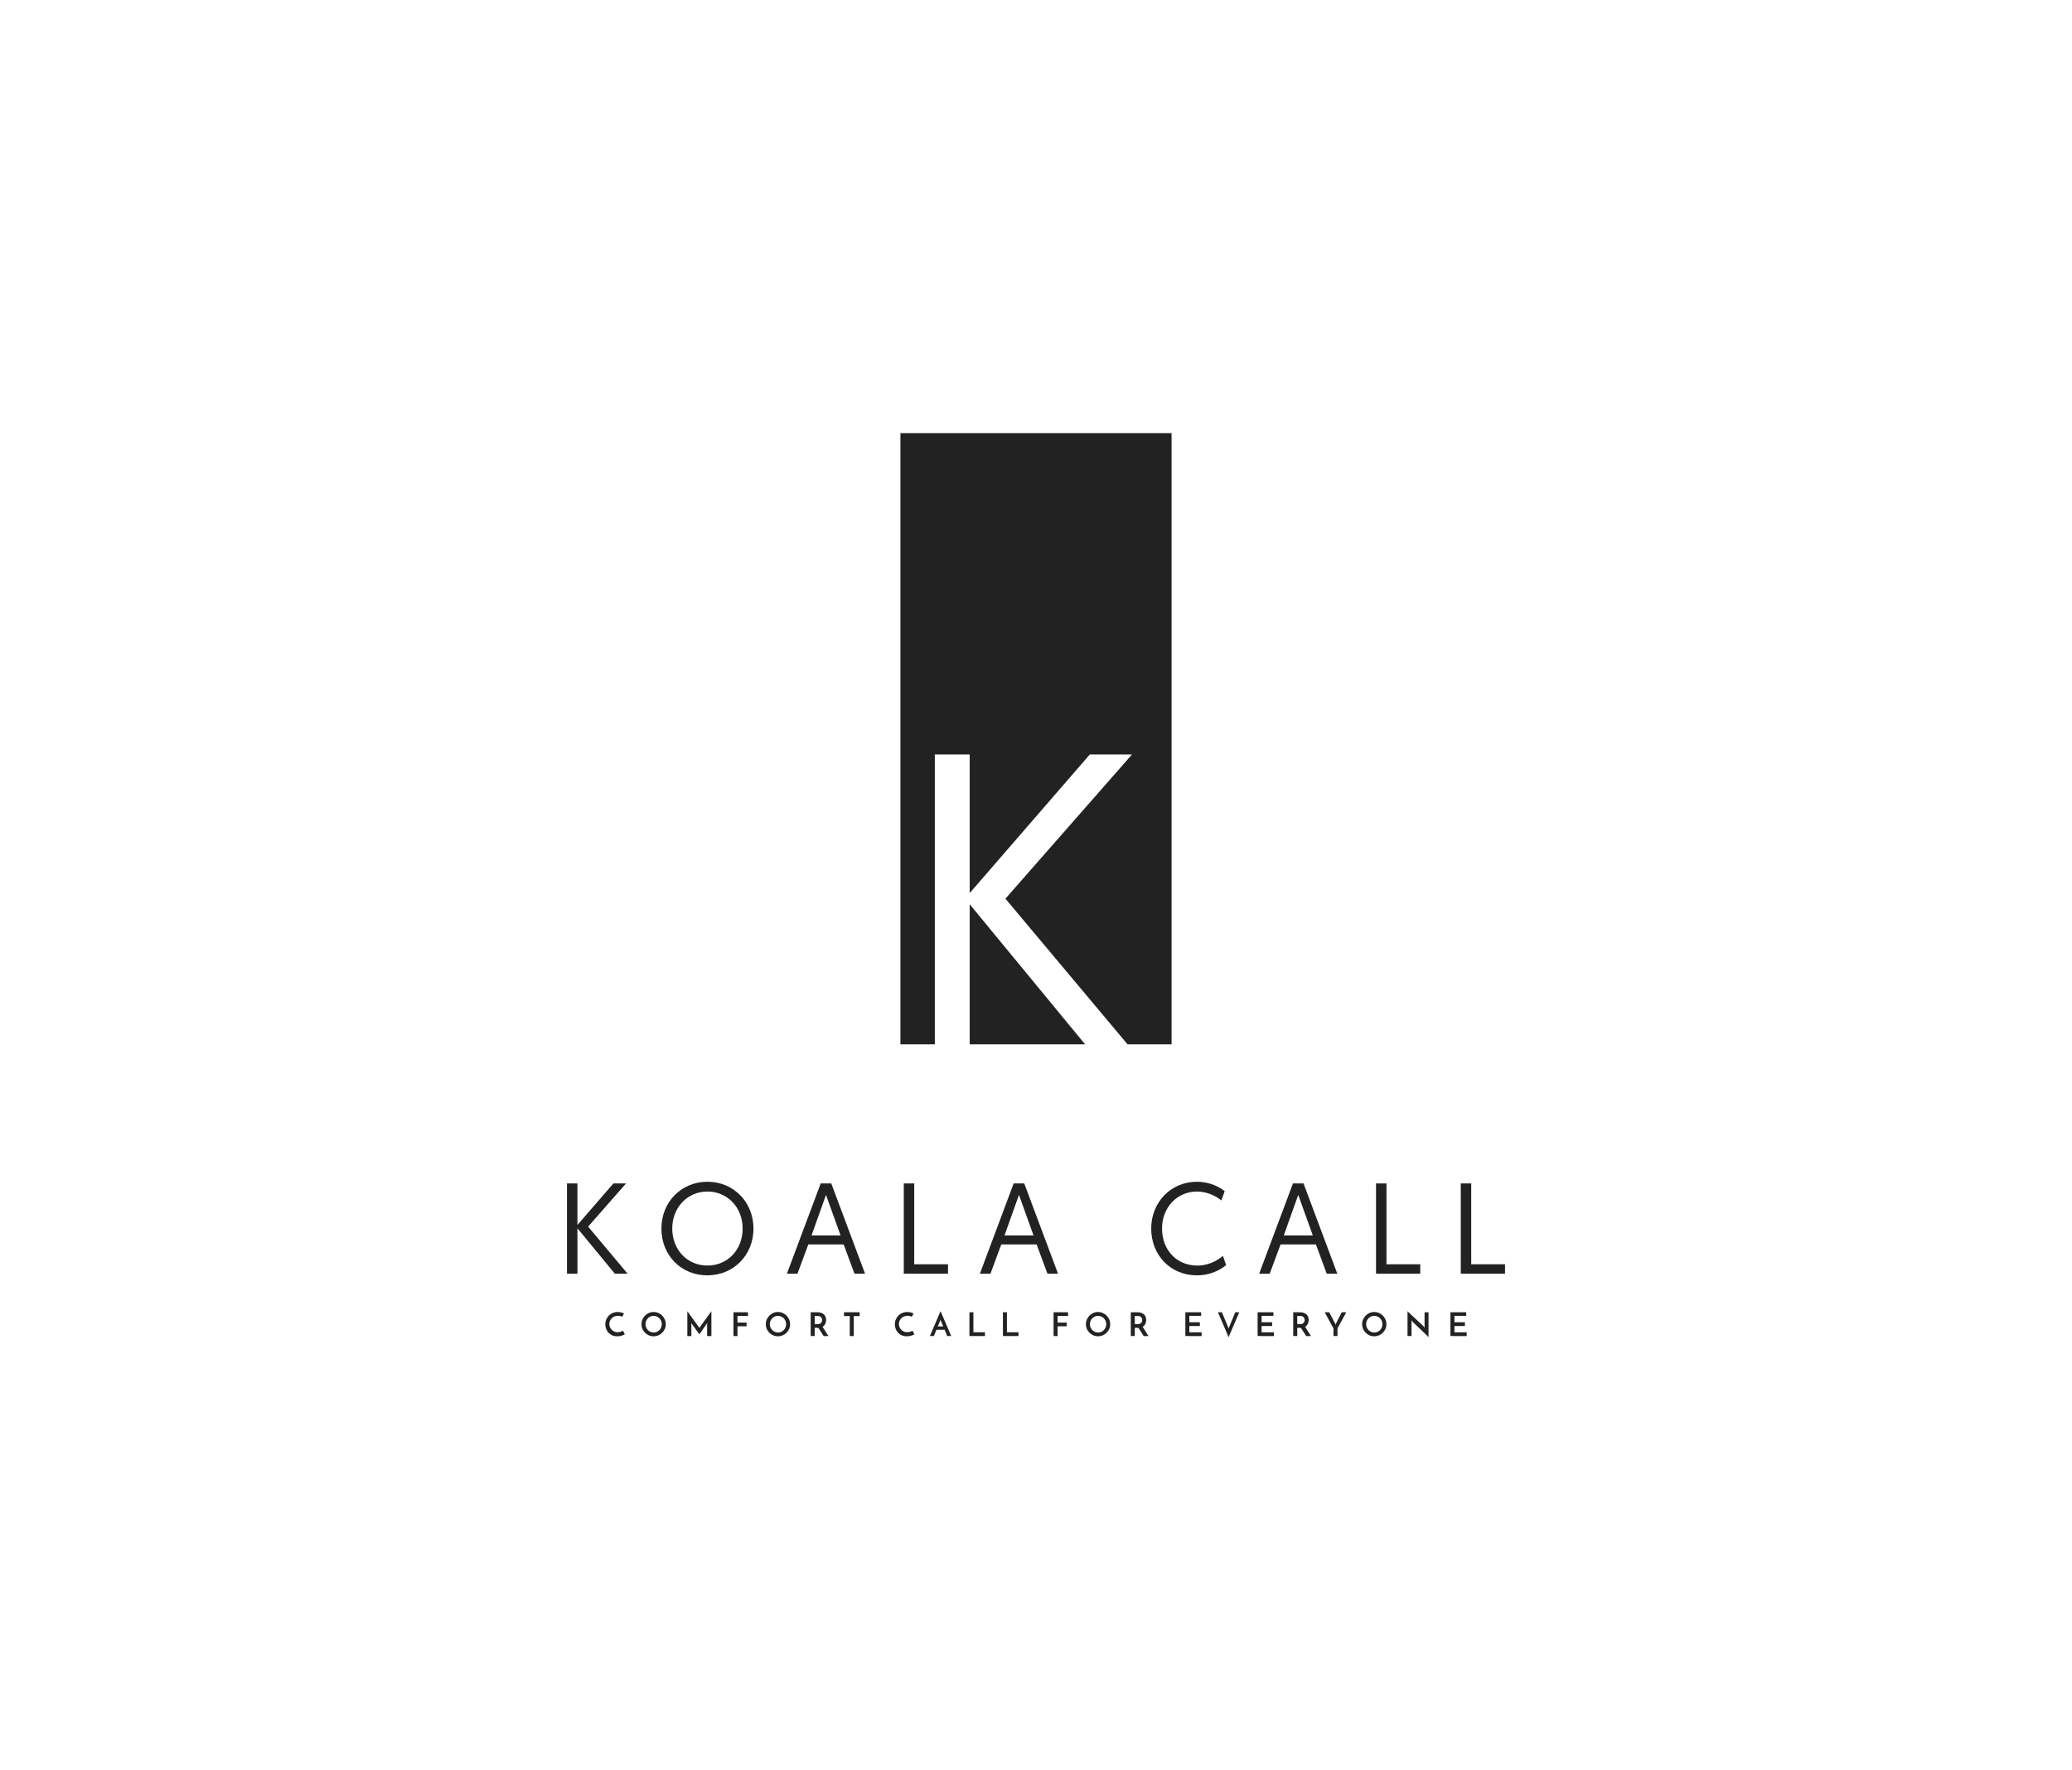 <svg xmlns:mydata="http://www.w3.org/2000/svg" mydata:contrastcolor="ffffff" mydata:template="Default" mydata:presentation="2.5" mydata:layouttype="undefined" mydata:specialfontid="undefined" mydata:id1="217" mydata:id2="014" mydata:companyname="Koala Call"
     mydata:companytagline="Comfort call for everyone" version="1.1" xmlns="http://www.w3.org/2000/svg" xmlns:xlink="http://www.w3.org/1999/xlink" viewBox="0 0 550 470">
    <g id="group1" fill="#222223" fill-rule="none" stroke="none" stroke-width="1" stroke-linecap="butt" stroke-linejoin="miter" stroke-miterlimit="10" stroke-dasharray="" stroke-dashoffset="0" font-family="none" font-weight="none" font-size="none" text-anchor="none" style="mix-blend-mode: normal">
        <g data-paper-data="{&quot;isGlobalGroup&quot;:true,&quot;bounds&quot;:{&quot;x&quot;:150.50499002025782,&quot;y&quot;:114.99999999999999,&quot;width&quot;:248.99001995948436,&quot;height&quot;:240}}">
            <g data-paper-data="{&quot;isSecondaryText&quot;:true}" fill-rule="nonzero">
                <path d="M165.839,354.238c-0.069,0.046 -0.166,0.101 -0.29,0.165c-0.124,0.064 -0.271,0.123 -0.442,0.178c-0.17,0.055 -0.362,0.101 -0.576,0.139c-0.214,0.038 -0.442,0.056 -0.684,0.056c-0.497,0 -0.941,-0.085 -1.334,-0.256c-0.393,-0.17 -0.725,-0.4 -0.996,-0.689c-0.271,-0.289 -0.479,-0.627 -0.624,-1.014c-0.144,-0.387 -0.217,-0.794 -0.217,-1.221c0,-0.474 0.087,-0.911 0.26,-1.312c0.173,-0.401 0.409,-0.748 0.706,-1.04c0.297,-0.292 0.644,-0.518 1.04,-0.68c0.396,-0.162 0.819,-0.243 1.269,-0.243c0.173,0 0.348,0.013 0.524,0.039c0.176,0.026 0.342,0.059 0.498,0.1c0.156,0.04 0.293,0.087 0.411,0.139c0.118,0.052 0.204,0.107 0.256,0.165c-0.052,0.081 -0.092,0.147 -0.121,0.199c-0.029,0.052 -0.059,0.105 -0.091,0.16c-0.032,0.055 -0.066,0.117 -0.104,0.186c-0.038,0.069 -0.091,0.165 -0.16,0.286c-0.069,-0.046 -0.153,-0.087 -0.251,-0.121c-0.098,-0.035 -0.201,-0.062 -0.308,-0.082c-0.107,-0.02 -0.215,-0.036 -0.325,-0.048c-0.11,-0.012 -0.208,-0.017 -0.295,-0.017c-0.323,0 -0.622,0.061 -0.897,0.182c-0.274,0.121 -0.511,0.282 -0.71,0.481c-0.199,0.199 -0.355,0.432 -0.468,0.697c-0.113,0.266 -0.169,0.54 -0.169,0.823c0,0.277 0.053,0.547 0.16,0.81c0.107,0.263 0.257,0.495 0.45,0.697c0.193,0.202 0.423,0.365 0.689,0.489c0.266,0.124 0.56,0.186 0.884,0.186c0.185,0 0.364,-0.019 0.537,-0.056c0.173,-0.038 0.326,-0.079 0.459,-0.126c0.133,-0.046 0.241,-0.092 0.325,-0.139c0.084,-0.046 0.129,-0.078 0.134,-0.095z"
                      data-paper-data="{&quot;glyphName&quot;:&quot;C&quot;,&quot;glyphIndex&quot;:0,&quot;firstGlyphOfWord&quot;:true,&quot;word&quot;:1}"></path>
                <path d="M170.273,351.561c0,-0.439 0.085,-0.855 0.256,-1.247c0.17,-0.393 0.401,-0.736 0.693,-1.031c0.292,-0.295 0.632,-0.528 1.022,-0.702c0.39,-0.173 0.807,-0.26 1.252,-0.26c0.439,0 0.855,0.087 1.247,0.26c0.393,0.173 0.736,0.407 1.031,0.702c0.295,0.295 0.527,0.638 0.697,1.031c0.17,0.393 0.256,0.809 0.256,1.247c0,0.445 -0.085,0.862 -0.256,1.252c-0.17,0.39 -0.403,0.731 -0.697,1.022c-0.295,0.292 -0.638,0.521 -1.031,0.689c-0.393,0.167 -0.809,0.251 -1.247,0.251c-0.445,0 -0.862,-0.084 -1.252,-0.251c-0.39,-0.167 -0.731,-0.397 -1.022,-0.689c-0.292,-0.292 -0.523,-0.632 -0.693,-1.022c-0.17,-0.39 -0.256,-0.807 -0.256,-1.252zM171.339,351.561c0,0.306 0.056,0.593 0.169,0.862c0.113,0.269 0.269,0.502 0.468,0.702c0.199,0.199 0.43,0.357 0.693,0.472c0.263,0.116 0.547,0.173 0.853,0.173c0.295,0 0.573,-0.058 0.836,-0.173c0.263,-0.116 0.491,-0.273 0.684,-0.472c0.193,-0.199 0.347,-0.433 0.459,-0.702c0.113,-0.269 0.169,-0.556 0.169,-0.862c0,-0.306 -0.058,-0.593 -0.173,-0.862c-0.116,-0.269 -0.271,-0.504 -0.468,-0.706c-0.196,-0.202 -0.426,-0.361 -0.689,-0.476c-0.263,-0.116 -0.544,-0.173 -0.845,-0.173c-0.3,0 -0.582,0.058 -0.845,0.173c-0.263,0.116 -0.491,0.274 -0.684,0.476c-0.193,0.202 -0.347,0.437 -0.459,0.706c-0.113,0.269 -0.169,0.556 -0.169,0.862z"
                      data-paper-data="{&quot;glyphName&quot;:&quot;O&quot;,&quot;glyphIndex&quot;:1,&quot;word&quot;:1}"></path>
                <path d="M182.453,348.113c0.029,0.04 0.092,0.131 0.191,0.273c0.098,0.141 0.221,0.315 0.368,0.52c0.147,0.205 0.312,0.432 0.494,0.68c0.182,0.248 0.367,0.501 0.554,0.758c0.188,0.257 0.371,0.508 0.55,0.754c0.179,0.245 0.341,0.469 0.485,0.671c0.144,0.202 0.267,0.371 0.368,0.507c0.101,0.136 0.163,0.221 0.186,0.256c0.012,-0.017 0.064,-0.091 0.156,-0.221c0.092,-0.13 0.209,-0.293 0.351,-0.489c0.141,-0.196 0.302,-0.42 0.481,-0.671c0.179,-0.251 0.364,-0.507 0.554,-0.767c0.191,-0.26 0.377,-0.517 0.559,-0.771c0.182,-0.254 0.349,-0.485 0.502,-0.693c0.153,-0.208 0.282,-0.384 0.386,-0.528c0.104,-0.144 0.17,-0.237 0.199,-0.277v6.593h-1.135v-3.223c0,-0.046 0.006,-0.095 0.017,-0.147c0.012,-0.052 0.017,-0.084 0.017,-0.095l-2.088,3.006c-0.029,-0.035 -0.1,-0.13 -0.212,-0.286c-0.113,-0.156 -0.247,-0.341 -0.403,-0.554c-0.156,-0.214 -0.321,-0.443 -0.494,-0.689c-0.173,-0.245 -0.336,-0.474 -0.489,-0.684c-0.153,-0.211 -0.283,-0.39 -0.39,-0.537c-0.107,-0.147 -0.166,-0.232 -0.178,-0.256c0,0.012 0.006,0.043 0.017,0.095c0.012,0.052 0.017,0.101 0.017,0.147v3.223h-1.066z"
                      data-paper-data="{&quot;glyphName&quot;:&quot;M&quot;,&quot;glyphIndex&quot;:2,&quot;word&quot;:1}"></path>
                <path d="M194.701,354.705v-6.315h3.838v0.979h-2.781v1.767h2.417v0.988h-2.417v2.582z" data-paper-data="{&quot;glyphName&quot;:&quot;F&quot;,&quot;glyphIndex&quot;:3,&quot;word&quot;:1}"></path>
                <path d="M203.277,351.561c0,-0.439 0.085,-0.855 0.256,-1.247c0.17,-0.393 0.401,-0.736 0.693,-1.031c0.292,-0.295 0.632,-0.528 1.022,-0.702c0.39,-0.173 0.807,-0.26 1.252,-0.26c0.439,0 0.855,0.087 1.247,0.26c0.393,0.173 0.736,0.407 1.031,0.702c0.295,0.295 0.527,0.638 0.697,1.031c0.17,0.393 0.256,0.809 0.256,1.247c0,0.445 -0.085,0.862 -0.256,1.252c-0.17,0.39 -0.403,0.731 -0.697,1.022c-0.295,0.292 -0.638,0.521 -1.031,0.689c-0.393,0.167 -0.809,0.251 -1.247,0.251c-0.445,0 -0.862,-0.084 -1.252,-0.251c-0.39,-0.167 -0.731,-0.397 -1.022,-0.689c-0.292,-0.292 -0.523,-0.632 -0.693,-1.022c-0.17,-0.39 -0.256,-0.807 -0.256,-1.252zM204.343,351.561c0,0.306 0.056,0.593 0.169,0.862c0.113,0.269 0.269,0.502 0.468,0.702c0.199,0.199 0.43,0.357 0.693,0.472c0.263,0.116 0.547,0.173 0.853,0.173c0.295,0 0.573,-0.058 0.836,-0.173c0.263,-0.116 0.491,-0.273 0.684,-0.472c0.193,-0.199 0.347,-0.433 0.459,-0.702c0.113,-0.269 0.169,-0.556 0.169,-0.862c0,-0.306 -0.058,-0.593 -0.173,-0.862c-0.116,-0.269 -0.271,-0.504 -0.468,-0.706c-0.196,-0.202 -0.426,-0.361 -0.689,-0.476c-0.263,-0.116 -0.544,-0.173 -0.845,-0.173c-0.3,0 -0.582,0.058 -0.845,0.173c-0.263,0.116 -0.491,0.274 -0.684,0.476c-0.193,0.202 -0.347,0.437 -0.459,0.706c-0.113,0.269 -0.169,0.556 -0.169,0.862z"
                      data-paper-data="{&quot;glyphName&quot;:&quot;O&quot;,&quot;glyphIndex&quot;:4,&quot;word&quot;:1}"></path>
                <path d="M215.195,354.705v-6.315h1.785c0.347,0 0.663,0.046 0.949,0.139c0.286,0.092 0.528,0.225 0.728,0.399c0.199,0.173 0.354,0.387 0.463,0.641c0.11,0.254 0.165,0.54 0.165,0.858c0,0.173 -0.017,0.347 -0.052,0.52c-0.035,0.173 -0.09,0.341 -0.165,0.502c-0.075,0.162 -0.173,0.31 -0.295,0.446c-0.121,0.136 -0.266,0.253 -0.433,0.351c0.127,0.202 0.251,0.4 0.373,0.593c0.121,0.193 0.244,0.388 0.368,0.585c0.124,0.196 0.253,0.399 0.386,0.606c0.133,0.208 0.277,0.433 0.433,0.676h-1.273c-0.26,-0.404 -0.505,-0.787 -0.736,-1.148c-0.231,-0.361 -0.453,-0.703 -0.667,-1.027h-0.087h-0.884v2.174zM216.252,351.535h0.849c0.219,0 0.401,-0.038 0.546,-0.113c0.144,-0.075 0.26,-0.166 0.347,-0.273c0.087,-0.107 0.147,-0.222 0.182,-0.347c0.035,-0.124 0.052,-0.238 0.052,-0.342c0,-0.098 -0.016,-0.209 -0.048,-0.334c-0.032,-0.124 -0.09,-0.241 -0.173,-0.351c-0.084,-0.11 -0.198,-0.202 -0.342,-0.277c-0.144,-0.075 -0.329,-0.113 -0.554,-0.113h-0.858z"
                      data-paper-data="{&quot;glyphName&quot;:&quot;R&quot;,&quot;glyphIndex&quot;:5,&quot;word&quot;:1}"></path>
                <path d="M228.189,348.39v1.014h-1.559v5.302h-1.066v-5.302h-1.525v-1.014z" data-paper-data="{&quot;glyphName&quot;:&quot;T&quot;,&quot;glyphIndex&quot;:6,&quot;lastGlyphOfWord&quot;:true,&quot;word&quot;:1}"></path>
                <path d="M242.702,354.238c-0.069,0.046 -0.166,0.101 -0.29,0.165c-0.124,0.064 -0.271,0.123 -0.442,0.178c-0.17,0.055 -0.362,0.101 -0.576,0.139c-0.214,0.038 -0.442,0.056 -0.684,0.056c-0.497,0 -0.941,-0.085 -1.334,-0.256c-0.393,-0.17 -0.725,-0.4 -0.996,-0.689c-0.271,-0.289 -0.479,-0.627 -0.624,-1.014c-0.144,-0.387 -0.217,-0.794 -0.217,-1.221c0,-0.474 0.087,-0.911 0.26,-1.312c0.173,-0.401 0.409,-0.748 0.706,-1.04c0.297,-0.292 0.644,-0.518 1.04,-0.68c0.396,-0.162 0.819,-0.243 1.269,-0.243c0.173,0 0.348,0.013 0.524,0.039c0.176,0.026 0.342,0.059 0.498,0.1c0.156,0.04 0.293,0.087 0.411,0.139c0.118,0.052 0.204,0.107 0.256,0.165c-0.052,0.081 -0.092,0.147 -0.121,0.199c-0.029,0.052 -0.059,0.105 -0.091,0.16c-0.032,0.055 -0.066,0.117 -0.104,0.186c-0.038,0.069 -0.091,0.165 -0.16,0.286c-0.069,-0.046 -0.153,-0.087 -0.251,-0.121c-0.098,-0.035 -0.201,-0.062 -0.308,-0.082c-0.107,-0.02 -0.215,-0.036 -0.325,-0.048c-0.11,-0.012 -0.208,-0.017 -0.295,-0.017c-0.323,0 -0.622,0.061 -0.897,0.182c-0.274,0.121 -0.511,0.282 -0.71,0.481c-0.199,0.199 -0.355,0.432 -0.468,0.697c-0.113,0.266 -0.169,0.54 -0.169,0.823c0,0.277 0.053,0.547 0.16,0.81c0.107,0.263 0.257,0.495 0.45,0.697c0.193,0.202 0.423,0.365 0.689,0.489c0.266,0.124 0.56,0.186 0.884,0.186c0.185,0 0.364,-0.019 0.537,-0.056c0.173,-0.038 0.326,-0.079 0.459,-0.126c0.133,-0.046 0.241,-0.092 0.325,-0.139c0.084,-0.046 0.129,-0.078 0.134,-0.095z"
                      data-paper-data="{&quot;glyphName&quot;:&quot;C&quot;,&quot;glyphIndex&quot;:7,&quot;firstGlyphOfWord&quot;:true,&quot;word&quot;:2}"></path>
                <path d="M251.439,354.705c-0.017,-0.04 -0.048,-0.113 -0.091,-0.217c-0.043,-0.104 -0.097,-0.231 -0.16,-0.381c-0.064,-0.15 -0.133,-0.316 -0.208,-0.498c-0.075,-0.182 -0.153,-0.371 -0.234,-0.567h-2.174l-0.693,1.663h-1.048c0.023,-0.052 0.078,-0.18 0.165,-0.386c0.087,-0.205 0.195,-0.459 0.325,-0.762c0.13,-0.303 0.274,-0.641 0.433,-1.014c0.159,-0.373 0.322,-0.752 0.489,-1.139c0.167,-0.387 0.331,-0.767 0.489,-1.139c0.159,-0.373 0.303,-0.71 0.433,-1.014c0.13,-0.303 0.238,-0.557 0.325,-0.762c0.087,-0.205 0.141,-0.334 0.165,-0.386c0.023,0.052 0.079,0.18 0.169,0.386c0.09,0.205 0.199,0.459 0.329,0.762c0.13,0.303 0.274,0.641 0.433,1.014c0.159,0.373 0.322,0.752 0.489,1.139c0.167,0.387 0.331,0.767 0.489,1.139c0.159,0.373 0.303,0.71 0.433,1.014c0.13,0.303 0.238,0.557 0.325,0.762c0.087,0.205 0.141,0.334 0.165,0.386zM248.935,352.15h1.438l-0.624,-1.507c-0.006,-0.006 -0.02,-0.045 -0.043,-0.117c-0.023,-0.072 -0.04,-0.137 -0.052,-0.195c-0.012,0.058 -0.029,0.123 -0.052,0.195c-0.023,0.072 -0.035,0.111 -0.035,0.117z"
                      data-paper-data="{&quot;glyphName&quot;:&quot;A&quot;,&quot;glyphIndex&quot;:8,&quot;word&quot;:2}"></path>
                <path d="M257.328,354.705v-6.315h1.057v5.31h3.067v1.005z" data-paper-data="{&quot;glyphName&quot;:&quot;L&quot;,&quot;glyphIndex&quot;:9,&quot;word&quot;:2}"></path>
                <path d="M266.224,354.705v-6.315h1.057v5.31h3.067v1.005z" data-paper-data="{&quot;glyphName&quot;:&quot;L&quot;,&quot;glyphIndex&quot;:10,&quot;lastGlyphOfWord&quot;:true,&quot;word&quot;:2}"></path>
                <path d="M279.669,354.705v-6.315h3.838v0.979h-2.781v1.767h2.417v0.988h-2.417v2.582z" data-paper-data="{&quot;glyphName&quot;:&quot;F&quot;,&quot;glyphIndex&quot;:11,&quot;firstGlyphOfWord&quot;:true,&quot;word&quot;:3}"></path>
                <path d="M288.245,351.561c0,-0.439 0.085,-0.855 0.256,-1.247c0.17,-0.393 0.401,-0.736 0.693,-1.031c0.292,-0.295 0.632,-0.528 1.022,-0.702c0.39,-0.173 0.807,-0.26 1.252,-0.26c0.439,0 0.855,0.087 1.247,0.26c0.393,0.173 0.736,0.407 1.031,0.702c0.295,0.295 0.527,0.638 0.697,1.031c0.17,0.393 0.256,0.809 0.256,1.247c0,0.445 -0.085,0.862 -0.256,1.252c-0.17,0.39 -0.403,0.731 -0.697,1.022c-0.295,0.292 -0.638,0.521 -1.031,0.689c-0.393,0.167 -0.809,0.251 -1.247,0.251c-0.445,0 -0.862,-0.084 -1.252,-0.251c-0.39,-0.167 -0.731,-0.397 -1.022,-0.689c-0.292,-0.292 -0.523,-0.632 -0.693,-1.022c-0.17,-0.39 -0.256,-0.807 -0.256,-1.252zM289.311,351.561c0,0.306 0.056,0.593 0.169,0.862c0.113,0.269 0.269,0.502 0.468,0.702c0.199,0.199 0.43,0.357 0.693,0.472c0.263,0.116 0.547,0.173 0.853,0.173c0.295,0 0.573,-0.058 0.836,-0.173c0.263,-0.116 0.491,-0.273 0.684,-0.472c0.193,-0.199 0.347,-0.433 0.459,-0.702c0.113,-0.269 0.169,-0.556 0.169,-0.862c0,-0.306 -0.058,-0.593 -0.173,-0.862c-0.116,-0.269 -0.271,-0.504 -0.468,-0.706c-0.196,-0.202 -0.426,-0.361 -0.689,-0.476c-0.263,-0.116 -0.544,-0.173 -0.845,-0.173c-0.3,0 -0.582,0.058 -0.845,0.173c-0.263,0.116 -0.491,0.274 -0.684,0.476c-0.193,0.202 -0.347,0.437 -0.459,0.706c-0.113,0.269 -0.169,0.556 -0.169,0.862z"
                      data-paper-data="{&quot;glyphName&quot;:&quot;O&quot;,&quot;glyphIndex&quot;:12,&quot;word&quot;:3}"></path>
                <path d="M300.163,354.705v-6.315h1.785c0.347,0 0.663,0.046 0.949,0.139c0.286,0.092 0.528,0.225 0.728,0.399c0.199,0.173 0.354,0.387 0.463,0.641c0.11,0.254 0.165,0.54 0.165,0.858c0,0.173 -0.017,0.347 -0.052,0.52c-0.035,0.173 -0.09,0.341 -0.165,0.502c-0.075,0.162 -0.173,0.31 -0.295,0.446c-0.121,0.136 -0.266,0.253 -0.433,0.351c0.127,0.202 0.251,0.4 0.373,0.593c0.121,0.193 0.244,0.388 0.368,0.585c0.124,0.196 0.253,0.399 0.386,0.606c0.133,0.208 0.277,0.433 0.433,0.676h-1.273c-0.26,-0.404 -0.505,-0.787 -0.736,-1.148c-0.231,-0.361 -0.453,-0.703 -0.667,-1.027h-0.087h-0.884v2.174zM301.22,351.535h0.849c0.219,0 0.401,-0.038 0.546,-0.113c0.144,-0.075 0.26,-0.166 0.347,-0.273c0.087,-0.107 0.147,-0.222 0.182,-0.347c0.035,-0.124 0.052,-0.238 0.052,-0.342c0,-0.098 -0.016,-0.209 -0.048,-0.334c-0.032,-0.124 -0.09,-0.241 -0.173,-0.351c-0.084,-0.11 -0.198,-0.202 -0.342,-0.277c-0.144,-0.075 -0.329,-0.113 -0.554,-0.113h-0.858z"
                      data-paper-data="{&quot;glyphName&quot;:&quot;R&quot;,&quot;glyphIndex&quot;:13,&quot;lastGlyphOfWord&quot;:true,&quot;word&quot;:3}"></path>
                <path d="M314.647,354.705v-6.315h4.193v0.962h-3.136v1.698h2.789v0.988h-2.789v1.681h3.257v0.988z" data-paper-data="{&quot;glyphName&quot;:&quot;E&quot;,&quot;glyphIndex&quot;:14,&quot;firstGlyphOfWord&quot;:true,&quot;word&quot;:4}"></path>
                <path d="M324.347,348.39l1.689,4.063c0,0.006 0.012,0.045 0.035,0.117c0.023,0.072 0.04,0.14 0.052,0.204c0.012,-0.064 0.029,-0.131 0.052,-0.204c0.023,-0.072 0.038,-0.111 0.043,-0.117l1.689,-4.063h1.048c-0.023,0.052 -0.078,0.182 -0.165,0.39c-0.087,0.208 -0.195,0.463 -0.325,0.767c-0.13,0.303 -0.274,0.641 -0.433,1.014c-0.159,0.373 -0.322,0.751 -0.489,1.135c-0.167,0.384 -0.331,0.764 -0.489,1.139c-0.159,0.375 -0.303,0.715 -0.433,1.018c-0.13,0.303 -0.24,0.557 -0.329,0.762c-0.09,0.205 -0.146,0.334 -0.169,0.386c-0.023,-0.052 -0.078,-0.18 -0.165,-0.386c-0.087,-0.205 -0.195,-0.459 -0.325,-0.762c-0.13,-0.303 -0.274,-0.643 -0.433,-1.018c-0.159,-0.375 -0.322,-0.755 -0.489,-1.139c-0.167,-0.384 -0.331,-0.762 -0.489,-1.135c-0.159,-0.373 -0.303,-0.71 -0.433,-1.014c-0.13,-0.303 -0.238,-0.559 -0.325,-0.767c-0.087,-0.208 -0.141,-0.338 -0.165,-0.39z"
                      data-paper-data="{&quot;glyphName&quot;:&quot;V&quot;,&quot;glyphIndex&quot;:15,&quot;word&quot;:4}"></path>
                <path d="M333.826,354.705v-6.315h4.193v0.962h-3.136v1.698h2.789v0.988h-2.789v1.681h3.257v0.988z" data-paper-data="{&quot;glyphName&quot;:&quot;E&quot;,&quot;glyphIndex&quot;:16,&quot;word&quot;:4}"></path>
                <path d="M343.283,354.705v-6.315h1.785c0.347,0 0.663,0.046 0.949,0.139c0.286,0.092 0.528,0.225 0.728,0.399c0.199,0.173 0.354,0.387 0.463,0.641c0.11,0.254 0.165,0.54 0.165,0.858c0,0.173 -0.017,0.347 -0.052,0.52c-0.035,0.173 -0.09,0.341 -0.165,0.502c-0.075,0.162 -0.173,0.31 -0.295,0.446c-0.121,0.136 -0.266,0.253 -0.433,0.351c0.127,0.202 0.251,0.4 0.373,0.593c0.121,0.193 0.244,0.388 0.368,0.585c0.124,0.196 0.253,0.399 0.386,0.606c0.133,0.208 0.277,0.433 0.433,0.676h-1.273c-0.26,-0.404 -0.505,-0.787 -0.736,-1.148c-0.231,-0.361 -0.453,-0.703 -0.667,-1.027h-0.087h-0.884v2.174zM344.34,351.535h0.849c0.219,0 0.401,-0.038 0.546,-0.113c0.144,-0.075 0.26,-0.166 0.347,-0.273c0.087,-0.107 0.147,-0.222 0.182,-0.347c0.035,-0.124 0.052,-0.238 0.052,-0.342c0,-0.098 -0.016,-0.209 -0.048,-0.334c-0.032,-0.124 -0.09,-0.241 -0.173,-0.351c-0.084,-0.11 -0.198,-0.202 -0.342,-0.277c-0.144,-0.075 -0.329,-0.113 -0.554,-0.113h-0.858z"
                      data-paper-data="{&quot;glyphName&quot;:&quot;R&quot;,&quot;glyphIndex&quot;:17,&quot;word&quot;:4}"></path>
                <path d="M355.029,352.661v2.044h-1.066v-2.044c-0.029,-0.04 -0.101,-0.169 -0.217,-0.386c-0.116,-0.217 -0.257,-0.476 -0.424,-0.78c-0.167,-0.303 -0.344,-0.627 -0.528,-0.97c-0.185,-0.344 -0.361,-0.667 -0.528,-0.97c-0.167,-0.303 -0.309,-0.563 -0.424,-0.78c-0.116,-0.217 -0.188,-0.345 -0.217,-0.386h1.204c0.023,0.04 0.068,0.123 0.134,0.247c0.066,0.124 0.146,0.274 0.238,0.45c0.092,0.176 0.193,0.37 0.303,0.58c0.11,0.211 0.219,0.422 0.329,0.632c0.11,0.211 0.214,0.413 0.312,0.606c0.098,0.193 0.185,0.362 0.26,0.507l0.095,0.295c0.023,-0.046 0.043,-0.097 0.061,-0.152c0.017,-0.055 0.035,-0.103 0.052,-0.143c0.075,-0.144 0.162,-0.313 0.26,-0.507c0.098,-0.193 0.201,-0.396 0.308,-0.606c0.107,-0.211 0.214,-0.422 0.321,-0.632c0.107,-0.211 0.205,-0.404 0.295,-0.58c0.09,-0.176 0.166,-0.326 0.23,-0.45c0.064,-0.124 0.107,-0.206 0.13,-0.247h1.204z"
                      data-paper-data="{&quot;glyphName&quot;:&quot;Y&quot;,&quot;glyphIndex&quot;:18,&quot;word&quot;:4}"></path>
                <path d="M361.564,351.561c0,-0.439 0.085,-0.855 0.256,-1.247c0.17,-0.393 0.401,-0.736 0.693,-1.031c0.292,-0.295 0.632,-0.528 1.022,-0.702c0.39,-0.173 0.807,-0.26 1.252,-0.26c0.439,0 0.855,0.087 1.247,0.26c0.393,0.173 0.736,0.407 1.031,0.702c0.295,0.295 0.527,0.638 0.697,1.031c0.17,0.393 0.256,0.809 0.256,1.247c0,0.445 -0.085,0.862 -0.256,1.252c-0.17,0.39 -0.403,0.731 -0.697,1.022c-0.295,0.292 -0.638,0.521 -1.031,0.689c-0.393,0.167 -0.809,0.251 -1.247,0.251c-0.445,0 -0.862,-0.084 -1.252,-0.251c-0.39,-0.167 -0.731,-0.397 -1.022,-0.689c-0.292,-0.292 -0.523,-0.632 -0.693,-1.022c-0.17,-0.39 -0.256,-0.807 -0.256,-1.252zM362.63,351.561c0,0.306 0.056,0.593 0.169,0.862c0.113,0.269 0.269,0.502 0.468,0.702c0.199,0.199 0.43,0.357 0.693,0.472c0.263,0.116 0.547,0.173 0.853,0.173c0.295,0 0.573,-0.058 0.836,-0.173c0.263,-0.116 0.491,-0.273 0.684,-0.472c0.193,-0.199 0.347,-0.433 0.459,-0.702c0.113,-0.269 0.169,-0.556 0.169,-0.862c0,-0.306 -0.058,-0.593 -0.173,-0.862c-0.116,-0.269 -0.271,-0.504 -0.468,-0.706c-0.196,-0.202 -0.426,-0.361 -0.689,-0.476c-0.263,-0.116 -0.544,-0.173 -0.845,-0.173c-0.3,0 -0.582,0.058 -0.845,0.173c-0.263,0.116 -0.491,0.274 -0.684,0.476c-0.193,0.202 -0.347,0.437 -0.459,0.706c-0.113,0.269 -0.169,0.556 -0.169,0.862z"
                      data-paper-data="{&quot;glyphName&quot;:&quot;O&quot;,&quot;glyphIndex&quot;:19,&quot;word&quot;:4}"></path>
                <path d="M379.197,348.39v6.61c-0.04,-0.052 -0.13,-0.147 -0.269,-0.286c-0.139,-0.139 -0.309,-0.305 -0.511,-0.498c-0.202,-0.193 -0.426,-0.407 -0.671,-0.641c-0.245,-0.234 -0.495,-0.471 -0.749,-0.71c-0.254,-0.24 -0.502,-0.475 -0.745,-0.706c-0.243,-0.231 -0.463,-0.443 -0.663,-0.637c-0.199,-0.193 -0.367,-0.358 -0.502,-0.494c-0.136,-0.136 -0.224,-0.23 -0.264,-0.282c-0.006,-0.012 -0.029,-0.042 -0.069,-0.091c-0.04,-0.049 -0.075,-0.094 -0.104,-0.134l0.026,0.277v3.907h-1.057v-6.601c0.04,0.052 0.13,0.146 0.269,0.282c0.139,0.136 0.309,0.299 0.511,0.489c0.202,0.191 0.426,0.399 0.671,0.624c0.245,0.225 0.495,0.455 0.749,0.689c0.254,0.234 0.502,0.465 0.745,0.693c0.243,0.228 0.465,0.436 0.667,0.624c0.202,0.188 0.371,0.348 0.507,0.481c0.136,0.133 0.224,0.225 0.264,0.277l0.165,0.243l-0.026,-0.295v-3.82z"
                      data-paper-data="{&quot;glyphName&quot;:&quot;N&quot;,&quot;glyphIndex&quot;:20,&quot;word&quot;:4}"></path>
                <path d="M385.01,354.705v-6.315h4.193v0.962h-3.136v1.698h2.789v0.988h-2.789v1.681h3.257v0.988z" data-paper-data="{&quot;glyphName&quot;:&quot;E&quot;,&quot;glyphIndex&quot;:21,&quot;lastGlyphOfWord&quot;:true,&quot;word&quot;:4}"></path>
            </g>
            <g data-paper-data="{&quot;isPrimaryText&quot;:true}" fill-rule="nonzero">
                <path d="M150.505,338.15h2.772v-12.047l9.925,12.047h3.388l-10.473,-12.492l10.062,-11.466h-3.354l-9.549,11.021v-11.021h-2.772z"
                      data-paper-data="{&quot;glyphName&quot;:&quot;K&quot;,&quot;glyphIndex&quot;:0,&quot;firstGlyphOfWord&quot;:true,&quot;word&quot;:1}"></path>
                <path d="M175.569,326.171c0,7.119 5.236,12.424 12.184,12.424c6.982,0 12.253,-5.373 12.253,-12.424c0,-6.982 -5.236,-12.424 -12.218,-12.424c-6.948,0 -12.218,5.373-12.218,12.424zM178.444,326.171c0,-5.613 4.039,-9.823 9.344,-9.823c5.305,0 9.344,4.21 9.344,9.823c0,5.681 -4.039,9.823 -9.344,9.823c-5.305,0 -9.344,-4.141 -9.344,-9.823z"
                      data-paper-data="{&quot;glyphName&quot;:&quot;O&quot;,&quot;glyphIndex&quot;:1,&quot;word&quot;:1}"></path>
                <path d="M223.941,330.381l2.875,7.769h2.806l-8.967,-23.958h-2.806l-8.967,23.958h2.806l2.875,-7.769zM223.12,327.985h-7.701l3.833,-10.747z" data-paper-data="{&quot;glyphName&quot;:&quot;A&quot;,&quot;glyphIndex&quot;:2,&quot;word&quot;:1}"></path>
                <path d="M239.902,338.15h11.739v-2.498h-8.967v-21.459h-2.772z" data-paper-data="{&quot;glyphName&quot;:&quot;L&quot;,&quot;glyphIndex&quot;:3,&quot;word&quot;:1}"></path>
                <path d="M275.165,330.381l2.875,7.769h2.806l-8.967,-23.958h-2.806l-8.967,23.958h2.806l2.875,-7.769zM274.344,327.985h-7.701l3.833,-10.747z"
                      data-paper-data="{&quot;glyphName&quot;:&quot;A&quot;,&quot;glyphIndex&quot;:4,&quot;lastGlyphOfWord&quot;:true,&quot;word&quot;:1}"></path>
                <path d="M324.61,333.427c-0.821,0.685 -3.183,2.567 -6.811,2.567c-5.545,0 -9.344,-4.244 -9.344,-9.823c0,-5.579 3.97,-9.823 9.275,-9.823c3.183,0 5.545,1.609 6.469,2.362l0.89,-2.464c-1.266,-1.027 -3.833,-2.498 -7.427,-2.498c-6.777,0 -12.082,5.373 -12.082,12.424c0,7.085 5.134,12.424 12.15,12.424c4.039,0 6.811,-1.917 7.735,-2.738z"
                      data-paper-data="{&quot;glyphName&quot;:&quot;C&quot;,&quot;glyphIndex&quot;:5,&quot;firstGlyphOfWord&quot;:true,&quot;word&quot;:2}"></path>
                <path d="M349.298,330.381l2.875,7.769h2.806l-8.967,-23.958h-2.806l-8.967,23.958h2.806l2.875,-7.769zM348.476,327.985h-7.701l3.833,-10.747z" data-paper-data="{&quot;glyphName&quot;:&quot;A&quot;,&quot;glyphIndex&quot;:6,&quot;word&quot;:2}"></path>
                <path d="M365.258,338.15h11.739v-2.498h-8.967v-21.459h-2.772z" data-paper-data="{&quot;glyphName&quot;:&quot;L&quot;,&quot;glyphIndex&quot;:7,&quot;word&quot;:2}"></path>
                <path d="M387.756,338.15h11.739v-2.498h-8.967v-21.459h-2.772z" data-paper-data="{&quot;glyphName&quot;:&quot;L&quot;,&quot;glyphIndex&quot;:8,&quot;lastGlyphOfWord&quot;:true,&quot;word&quot;:2}"></path>
            </g>
            <g data-paper-data="{&quot;fillRule&quot;:&quot;evenodd&quot;,&quot;fillRuleOriginal&quot;:&quot;evenodd&quot;,&quot;isIcon&quot;:true,&quot;iconStyle&quot;:&quot;standalone&quot;,&quot;selectedEffects&quot;:{&quot;container&quot;:&quot;&quot;,&quot;transformation&quot;:&quot;&quot;,&quot;pattern&quot;:&quot;&quot;},&quot;bounds&quot;:{&quot;x&quot;:239.0118345503583,&quot;y&quot;:114.99999999999999,&quot;width&quot;:71.97633089928337,&quot;height&quot;:162.26100961855423},&quot;iconType&quot;:&quot;initial&quot;,&quot;initialText&quot;:&quot;K&quot;,&quot;rawInitialId&quot;:217,&quot;disableIconEffects&quot;:&quot;true&quot;,&quot;monogramSpecial&quot;:&quot;law&quot;,&quot;suitableAsStandaloneIcon&quot;:true}"
               fill-rule="evenodd">
                <path d="M239.012,115v162.261h9.131v-76.955h9.257v36.8l31.885,-36.8h11.2l-33.6,38.285l32.419,38.67h11.683v-162.261zM288.035,277.261l-30.635,-37.184v37.184z" data-paper-data="{&quot;isPathIcon&quot;:true}"></path>
            </g>
        </g>
    </g>
</svg>